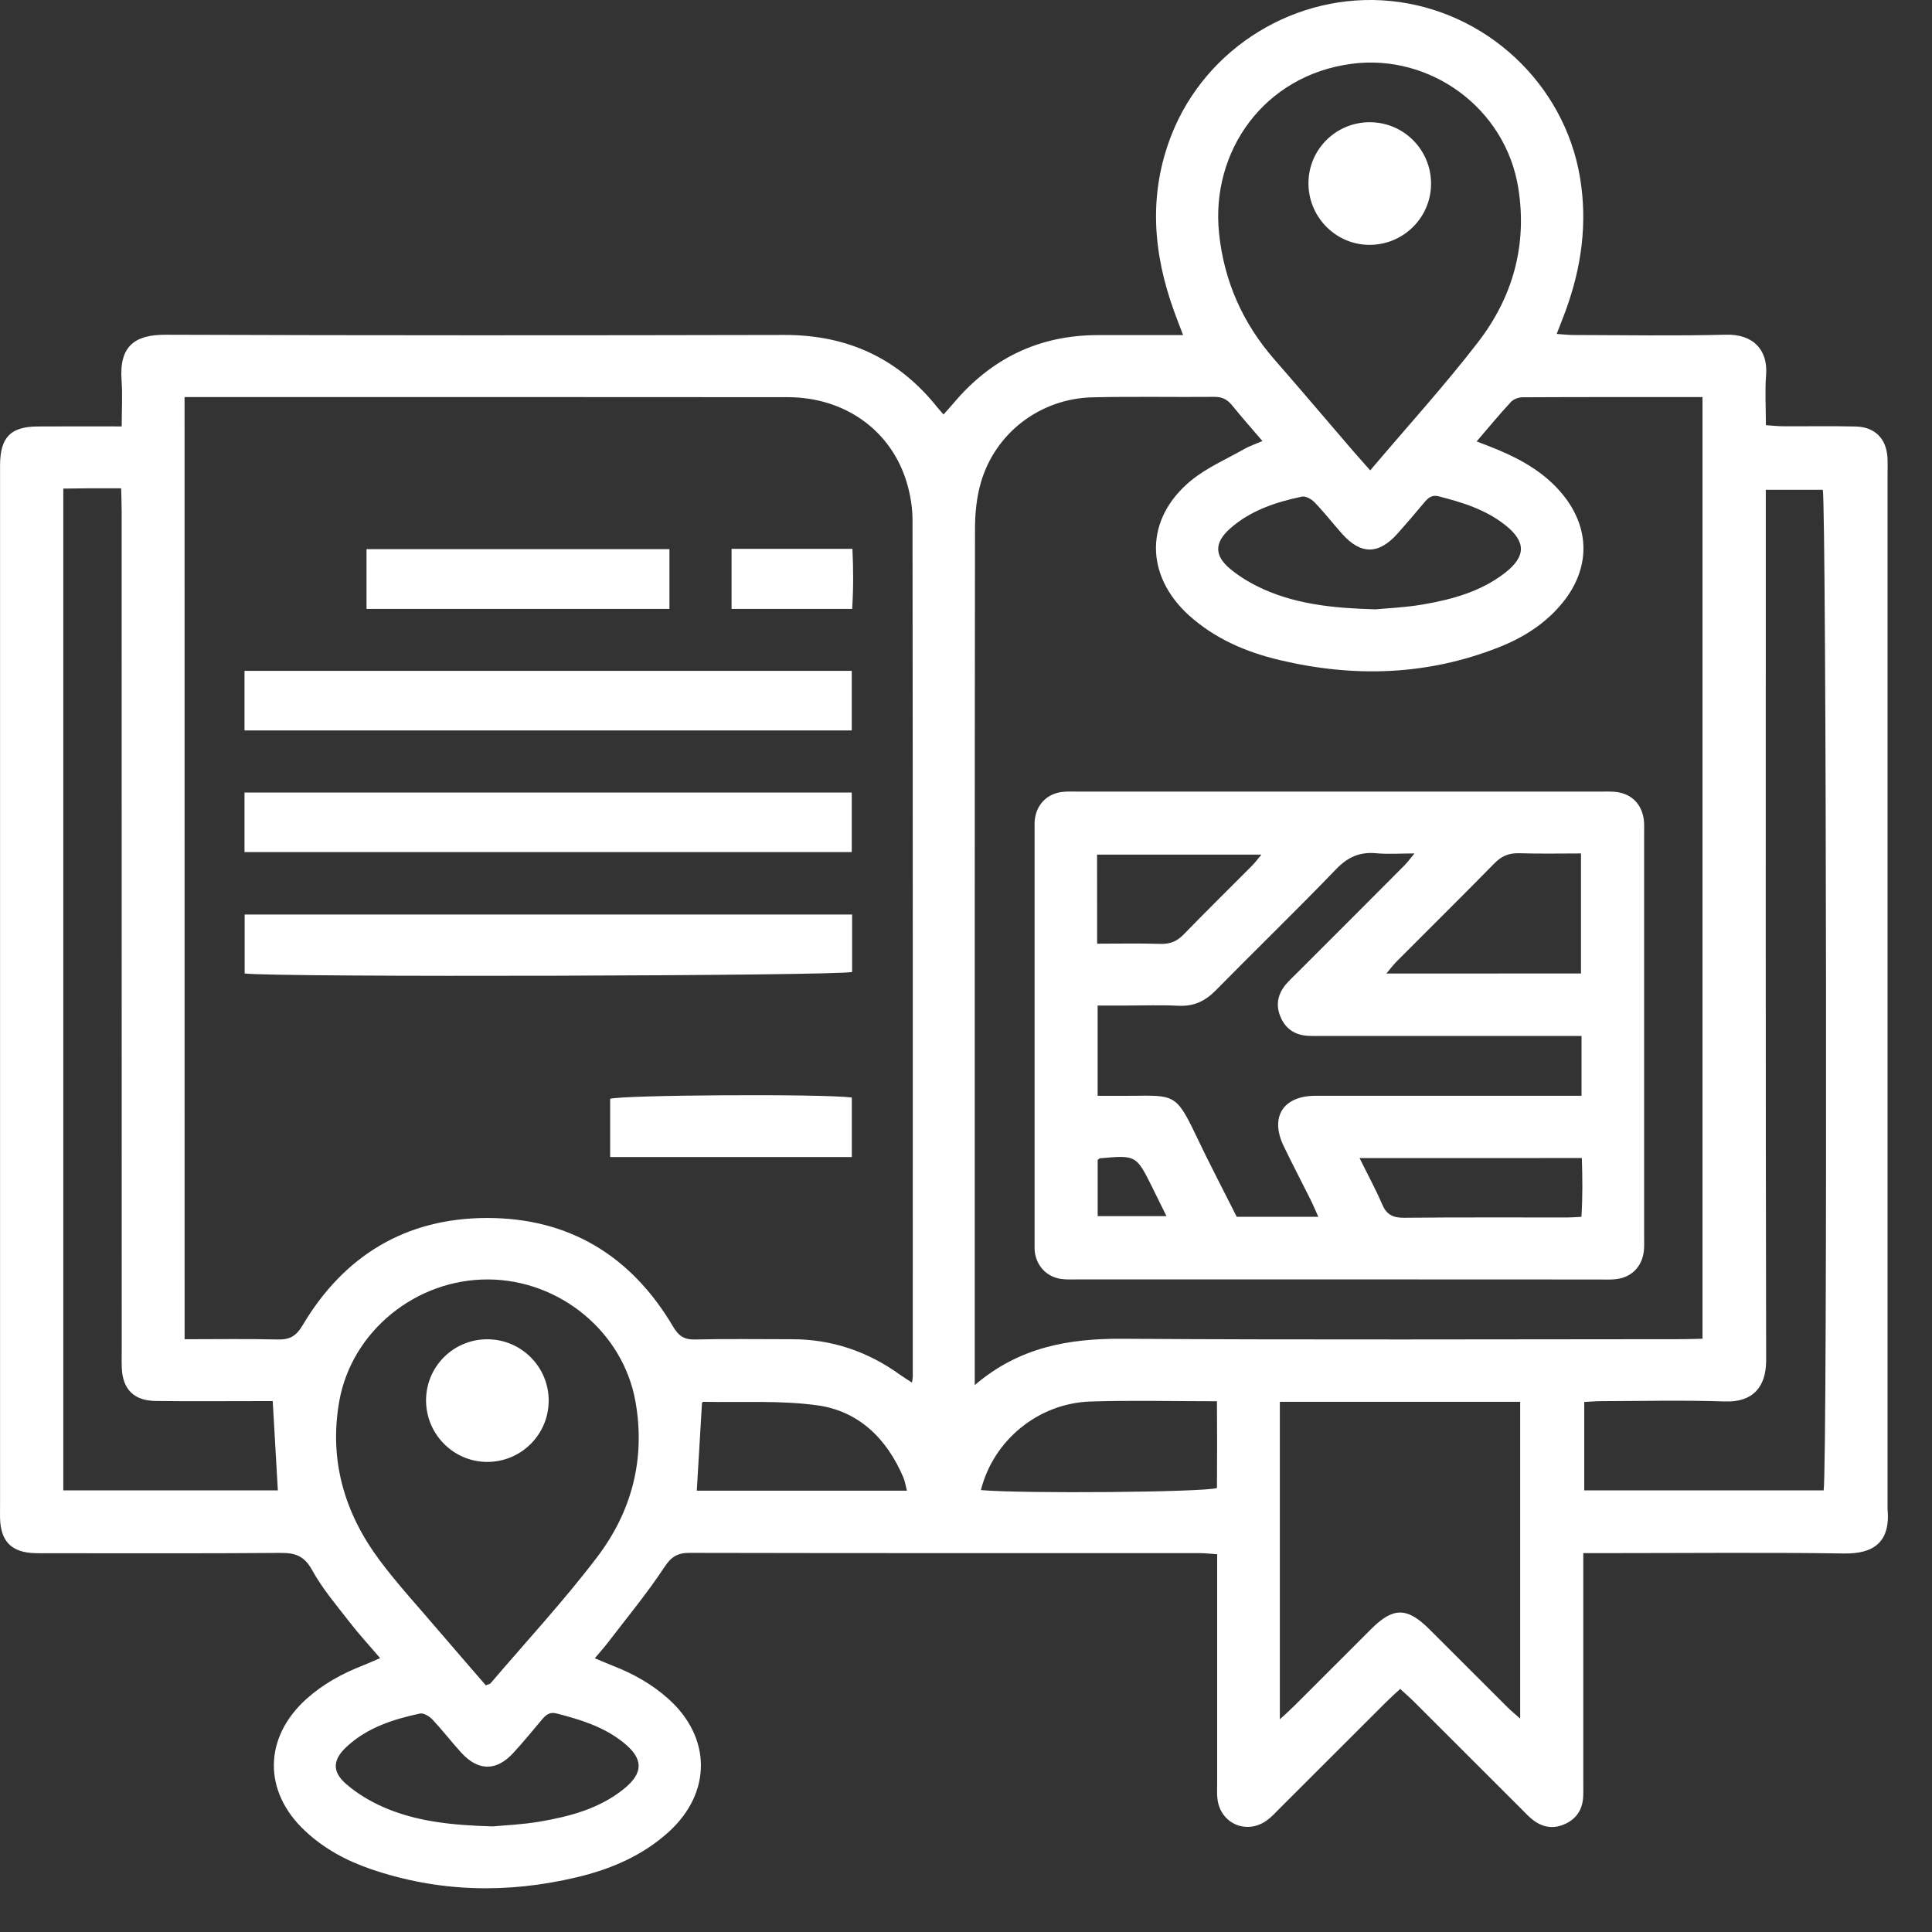 <svg width="38" height="38" viewBox="0 0 38 38" fill="none" xmlns="http://www.w3.org/2000/svg">
<rect x="0" y="0" width="38" height="38" fill="#333333" stroke="none"/>
<g id="Group">
<path id="Vector" d="M7.477 32.613C7.265 32.365 7.062 32.146 6.88 31.91C6.621 31.576 6.341 31.249 6.139 30.882C5.987 30.606 5.812 30.542 5.523 30.544C4.002 30.556 2.481 30.55 0.96 30.55C0.873 30.55 0.785 30.552 0.698 30.549C0.231 30.538 0.014 30.324 0.001 29.862C-0.001 29.775 0.001 29.688 0.001 29.6C0.001 22.843 0.001 16.086 0.001 9.328C0.001 9.266 -0 9.204 0.001 9.141C0.006 8.6 0.209 8.391 0.742 8.388C1.277 8.384 1.811 8.387 2.394 8.387C2.394 8.07 2.412 7.774 2.391 7.48C2.341 6.795 2.663 6.581 3.264 6.584C7.316 6.598 11.368 6.597 15.42 6.588C16.665 6.584 17.669 7.046 18.442 8.019C18.473 8.057 18.506 8.093 18.558 8.153C18.628 8.074 18.692 8.004 18.753 7.932C19.494 7.051 20.435 6.592 21.593 6.591C22.14 6.59 22.688 6.591 23.27 6.591C23.203 6.414 23.145 6.268 23.092 6.12C22.675 4.97 22.586 3.814 23.042 2.653C23.721 0.925 25.509 -0.164 27.356 0.02C29.226 0.208 30.764 1.644 31.075 3.481C31.229 4.392 31.105 5.266 30.79 6.123C30.739 6.262 30.683 6.4 30.618 6.568C30.741 6.576 30.845 6.589 30.95 6.589C31.948 6.591 32.945 6.609 33.942 6.583C34.495 6.568 34.774 6.892 34.737 7.372C34.712 7.692 34.733 8.016 34.733 8.363C34.864 8.372 34.972 8.384 35.08 8.384C35.553 8.387 36.028 8.377 36.501 8.389C36.877 8.399 37.1 8.625 37.124 8.996C37.13 9.095 37.126 9.195 37.126 9.295C37.126 16.077 37.126 22.86 37.126 29.641C37.126 29.654 37.125 29.666 37.126 29.679C37.187 30.337 36.845 30.564 36.273 30.555C34.715 30.532 33.157 30.548 31.598 30.548C31.462 30.548 31.327 30.548 31.141 30.548C31.141 30.702 31.141 30.834 31.141 30.966C31.141 32.325 31.141 33.684 31.141 35.043C31.141 35.143 31.144 35.243 31.139 35.342C31.125 35.603 30.995 35.79 30.753 35.888C30.524 35.982 30.312 35.931 30.126 35.776C30.05 35.712 29.981 35.639 29.911 35.568C29.214 34.872 28.518 34.175 27.821 33.48C27.735 33.394 27.643 33.314 27.54 33.219C27.435 33.316 27.344 33.397 27.257 33.484C26.561 34.18 25.864 34.876 25.167 35.572C25.088 35.652 25.012 35.736 24.921 35.802C24.52 36.096 23.999 35.868 23.945 35.376C23.933 35.277 23.94 35.176 23.94 35.076C23.94 33.717 23.94 32.359 23.94 31C23.94 30.864 23.94 30.729 23.94 30.57C23.808 30.561 23.7 30.548 23.592 30.548C20.25 30.548 16.909 30.55 13.568 30.543C13.329 30.542 13.207 30.614 13.069 30.822C12.734 31.33 12.345 31.801 11.974 32.285C11.893 32.392 11.803 32.492 11.699 32.616C11.835 32.672 11.947 32.721 12.06 32.766C12.458 32.921 12.826 33.127 13.145 33.413C13.993 34.173 14.001 35.253 13.161 36.024C12.641 36.499 12.014 36.765 11.339 36.925C9.974 37.248 8.622 37.218 7.289 36.761C6.814 36.598 6.377 36.363 6.006 36.017C5.169 35.239 5.181 34.171 6.036 33.408C6.356 33.123 6.725 32.919 7.123 32.764C7.236 32.72 7.346 32.669 7.477 32.613ZM3.631 26.341C4.264 26.341 4.861 26.331 5.457 26.346C5.696 26.352 5.824 26.283 5.953 26.065C6.767 24.694 7.985 23.957 9.581 23.956C11.194 23.956 12.416 24.701 13.236 26.088C13.345 26.273 13.452 26.351 13.668 26.346C14.303 26.331 14.939 26.341 15.574 26.341C16.36 26.34 17.066 26.581 17.702 27.039C17.774 27.091 17.851 27.137 17.937 27.194C17.946 27.134 17.953 27.109 17.953 27.085C17.953 21.465 17.955 15.844 17.948 10.224C17.948 9.98 17.905 9.726 17.835 9.491C17.528 8.464 16.616 7.812 15.49 7.812C11.64 7.808 7.789 7.81 3.938 7.81C3.841 7.81 3.745 7.81 3.63 7.81C3.631 13.995 3.631 20.145 3.631 26.341ZM19.172 27.243C20.049 26.493 21.023 26.326 22.079 26.332C25.744 26.356 29.409 26.341 33.072 26.34C33.216 26.34 33.36 26.334 33.486 26.331C33.486 20.13 33.486 13.979 33.486 7.81C32.288 7.81 31.116 7.808 29.946 7.814C29.869 7.814 29.769 7.851 29.718 7.906C29.492 8.149 29.281 8.406 29.044 8.682C29.204 8.745 29.332 8.792 29.456 8.844C29.944 9.048 30.395 9.308 30.736 9.725C31.279 10.391 31.28 11.176 30.741 11.846C30.403 12.265 29.961 12.543 29.468 12.736C28.066 13.286 26.631 13.329 25.176 12.984C24.513 12.828 23.898 12.565 23.385 12.103C22.512 11.313 22.515 10.2 23.426 9.452C23.738 9.196 24.125 9.03 24.48 8.828C24.585 8.769 24.702 8.731 24.831 8.675C24.618 8.426 24.42 8.203 24.232 7.97C24.137 7.853 24.032 7.804 23.88 7.806C23.082 7.813 22.284 7.796 21.487 7.815C20.463 7.839 19.576 8.512 19.293 9.49C19.207 9.784 19.177 10.103 19.177 10.41C19.17 15.882 19.172 21.354 19.172 26.826C19.172 26.938 19.172 27.049 19.172 27.243ZM35.869 29.314C35.946 28.784 35.922 9.875 35.852 9.634C35.479 9.634 35.112 9.634 34.731 9.634C34.731 9.812 34.731 9.962 34.731 10.111C34.731 15.658 34.726 21.205 34.738 26.752C34.739 27.295 34.463 27.584 33.926 27.565C33.117 27.537 32.306 27.557 31.496 27.559C31.387 27.559 31.279 27.569 31.16 27.575C31.16 28.167 31.16 28.733 31.16 29.314C32.745 29.314 34.309 29.314 35.869 29.314ZM5.364 27.558C5.245 27.558 5.124 27.558 5.002 27.558C4.354 27.558 3.705 27.564 3.057 27.555C2.636 27.55 2.413 27.325 2.396 26.911C2.391 26.799 2.394 26.687 2.394 26.574C2.394 21.064 2.394 15.555 2.393 10.044C2.393 9.901 2.386 9.758 2.383 9.604C2.146 9.604 1.959 9.604 1.773 9.604C1.592 9.605 1.41 9.608 1.245 9.61C1.245 16.214 1.245 22.764 1.245 29.314C2.678 29.314 4.082 29.314 5.465 29.314C5.432 28.729 5.399 28.162 5.364 27.558ZM26.95 9.252C27.686 8.383 28.417 7.58 29.076 6.724C29.753 5.843 30.041 4.824 29.864 3.705C29.614 2.121 28.125 1.056 26.593 1.254C24.849 1.48 23.812 2.99 23.977 4.584C24.074 5.528 24.442 6.356 25.067 7.072C25.583 7.662 26.089 8.261 26.601 8.856C26.705 8.976 26.812 9.094 26.95 9.252ZM9.555 33.148C9.607 33.127 9.636 33.124 9.649 33.108C10.352 32.284 11.091 31.487 11.745 30.626C12.426 29.731 12.7 28.692 12.498 27.563C12.253 26.196 11.011 25.174 9.605 25.165C8.185 25.156 6.918 26.182 6.673 27.56C6.468 28.716 6.774 29.76 7.465 30.686C7.821 31.164 8.229 31.604 8.616 32.06C8.93 32.427 9.247 32.791 9.555 33.148ZM25.173 27.572C25.173 29.655 25.173 31.712 25.173 33.817C25.292 33.707 25.382 33.626 25.468 33.541C25.97 33.04 26.471 32.537 26.974 32.036C27.405 31.608 27.677 31.61 28.114 32.045C28.626 32.554 29.135 33.067 29.647 33.576C29.723 33.652 29.807 33.72 29.9 33.802C29.9 31.708 29.9 29.648 29.9 27.572C28.325 27.572 26.772 27.572 25.173 27.572ZM27.055 11.985C27.284 11.963 27.633 11.949 27.976 11.891C28.555 11.792 29.122 11.639 29.598 11.27C30.016 10.946 30.018 10.657 29.613 10.333C29.224 10.022 28.761 9.88 28.288 9.76C28.154 9.727 28.081 9.803 28.005 9.893C27.837 10.094 27.668 10.293 27.494 10.488C27.118 10.912 26.766 10.915 26.395 10.497C26.213 10.292 26.044 10.075 25.854 9.878C25.795 9.816 25.679 9.752 25.606 9.768C25.092 9.877 24.593 10.04 24.191 10.399C23.888 10.67 23.879 10.924 24.192 11.186C24.399 11.359 24.644 11.499 24.892 11.607C25.541 11.887 26.234 11.963 27.055 11.985ZM9.693 35.923C9.922 35.9 10.273 35.888 10.615 35.829C11.207 35.728 11.787 35.575 12.268 35.188C12.661 34.872 12.658 34.591 12.264 34.275C11.877 33.963 11.412 33.82 10.94 33.7C10.808 33.666 10.731 33.736 10.655 33.827C10.471 34.047 10.289 34.268 10.095 34.479C9.762 34.841 9.404 34.838 9.07 34.47C8.877 34.258 8.702 34.03 8.506 33.821C8.446 33.758 8.333 33.688 8.261 33.703C7.733 33.816 7.222 33.98 6.817 34.357C6.542 34.612 6.528 34.847 6.809 35.09C7.021 35.274 7.274 35.426 7.532 35.54C8.178 35.825 8.873 35.9 9.693 35.923ZM19.293 29.308C20.11 29.381 23.66 29.351 23.936 29.268C23.939 28.704 23.941 28.138 23.936 27.561C23.07 27.561 22.26 27.54 21.451 27.566C20.426 27.599 19.541 28.323 19.293 29.308ZM13.705 29.32C15.081 29.32 16.448 29.32 17.838 29.32C17.812 29.22 17.8 29.136 17.768 29.059C17.443 28.297 16.892 27.752 16.07 27.64C15.336 27.54 14.582 27.588 13.836 27.572C13.819 27.572 13.801 27.604 13.807 27.598C13.773 28.18 13.74 28.738 13.705 29.32Z" fill="white"/>
<path id="Vector_2" d="M4.809 14.367C4.809 13.971 4.809 13.593 4.809 13.195C8.795 13.195 12.761 13.195 16.753 13.195C16.753 13.583 16.753 13.963 16.753 14.367C12.784 14.367 8.818 14.367 4.809 14.367Z" fill="white"/>
<path id="Vector_3" d="M4.809 16.76C4.809 16.364 4.809 15.986 4.809 15.588C8.795 15.588 12.761 15.588 16.753 15.588C16.753 15.977 16.753 16.355 16.753 16.76C12.784 16.76 8.817 16.76 4.809 16.76Z" fill="white"/>
<path id="Vector_4" d="M16.76 17.988C16.76 18.376 16.76 18.746 16.76 19.117C16.507 19.195 5.453 19.227 4.812 19.147C4.812 18.771 4.812 18.392 4.812 17.988C8.783 17.988 12.749 17.988 16.76 17.988Z" fill="white"/>
<path id="Vector_5" d="M7.209 10.801C9.204 10.801 11.175 10.801 13.167 10.801C13.167 11.198 13.167 11.577 13.167 11.977C11.18 11.977 9.208 11.977 7.209 11.977C7.209 11.596 7.209 11.217 7.209 10.801Z" fill="white"/>
<path id="Vector_6" d="M16.754 22.757C15.16 22.757 13.596 22.757 12.001 22.757C12.001 22.375 12.001 21.996 12.001 21.612C12.237 21.537 16.157 21.51 16.754 21.587C16.754 21.962 16.754 22.341 16.754 22.757Z" fill="white"/>
<path id="Vector_7" d="M14.389 10.795C15.181 10.795 15.948 10.795 16.766 10.795C16.785 11.182 16.787 11.569 16.761 11.977C15.964 11.977 15.189 11.977 14.389 11.977C14.389 11.592 14.389 11.213 14.389 10.795Z" fill="white"/>
<path id="Vector_8" d="M26.324 25.164C24.617 25.164 22.91 25.164 21.204 25.164C21.092 25.164 20.978 25.171 20.868 25.155C20.594 25.115 20.395 24.91 20.355 24.636C20.345 24.562 20.349 24.486 20.349 24.412C20.349 21.721 20.349 19.03 20.349 16.34C20.349 16.265 20.345 16.189 20.354 16.116C20.39 15.822 20.595 15.613 20.887 15.577C20.997 15.563 21.111 15.57 21.223 15.57C24.637 15.57 28.049 15.57 31.463 15.57C31.563 15.57 31.663 15.566 31.762 15.574C32.092 15.604 32.305 15.822 32.335 16.154C32.341 16.229 32.338 16.304 32.338 16.378C32.338 19.032 32.338 21.686 32.338 24.338C32.338 24.425 32.342 24.514 32.333 24.6C32.3 24.913 32.091 25.126 31.78 25.16C31.669 25.172 31.556 25.166 31.445 25.166C29.736 25.164 28.03 25.164 26.324 25.164ZM31.107 20.376C30.932 20.376 30.796 20.376 30.66 20.376C29.115 20.376 27.569 20.376 26.024 20.376C25.924 20.376 25.824 20.379 25.724 20.373C25.463 20.359 25.276 20.229 25.18 19.986C25.088 19.758 25.136 19.546 25.293 19.36C25.357 19.284 25.432 19.216 25.502 19.145C26.207 18.44 26.913 17.736 27.616 17.029C27.681 16.964 27.736 16.888 27.821 16.786C27.537 16.786 27.298 16.804 27.064 16.782C26.742 16.753 26.509 16.858 26.28 17.095C25.503 17.903 24.696 18.683 23.909 19.483C23.701 19.694 23.476 19.797 23.178 19.782C22.83 19.765 22.48 19.778 22.131 19.778C21.948 19.778 21.767 19.778 21.589 19.778C21.589 20.397 21.589 20.964 21.589 21.553C21.824 21.553 22.034 21.555 22.244 21.553C23.092 21.545 23.134 21.513 23.525 22.335C23.781 22.874 24.059 23.403 24.325 23.933C24.865 23.933 25.384 23.933 25.93 23.933C25.875 23.812 25.833 23.709 25.784 23.61C25.606 23.253 25.421 22.901 25.248 22.541C24.977 21.979 25.229 21.566 25.845 21.553C25.933 21.552 26.02 21.553 26.107 21.553C27.64 21.553 29.173 21.553 30.707 21.553C30.838 21.553 30.97 21.553 31.107 21.553C31.107 21.141 31.107 20.782 31.107 20.376ZM31.096 19.147C31.096 18.342 31.096 17.577 31.096 16.786C30.677 16.786 30.279 16.795 29.883 16.782C29.681 16.776 29.534 16.836 29.392 16.982C28.756 17.631 28.108 18.27 27.467 18.914C27.401 18.981 27.345 19.058 27.268 19.148C28.561 19.147 29.816 19.147 31.096 19.147ZM26.741 22.778C26.904 23.11 27.06 23.393 27.186 23.689C27.273 23.892 27.398 23.953 27.615 23.952C28.687 23.941 29.759 23.947 30.832 23.946C30.916 23.946 31 23.939 31.105 23.933C31.13 23.534 31.125 23.157 31.113 22.777C29.639 22.778 28.219 22.778 26.741 22.778ZM21.579 18.561C22.011 18.561 22.418 18.552 22.825 18.565C23.014 18.57 23.151 18.515 23.283 18.378C23.723 17.923 24.177 17.48 24.623 17.03C24.689 16.965 24.744 16.888 24.81 16.809C23.718 16.809 22.655 16.809 21.578 16.809C21.579 17.387 21.579 17.944 21.579 18.561ZM21.59 22.813C21.59 23.194 21.59 23.559 21.59 23.92C22.049 23.92 22.481 23.92 22.943 23.92C22.84 23.71 22.754 23.534 22.666 23.358C22.348 22.719 22.348 22.719 21.635 22.782C21.625 22.783 21.616 22.795 21.59 22.813Z" fill="white"/>
<path id="Vector_9" d="M28.147 3.619C28.143 4.287 27.594 4.824 26.923 4.816C26.258 4.808 25.723 4.252 25.736 3.582C25.748 2.928 26.283 2.404 26.941 2.404C27.61 2.404 28.151 2.948 28.147 3.619Z" fill="white"/>
<path id="Vector_10" d="M10.792 27.55C10.791 28.219 10.245 28.759 9.575 28.754C8.909 28.749 8.371 28.196 8.38 27.527C8.389 26.871 8.921 26.345 9.578 26.342C10.248 26.339 10.793 26.881 10.792 27.55Z" fill="white"/>
</g>
</svg>
